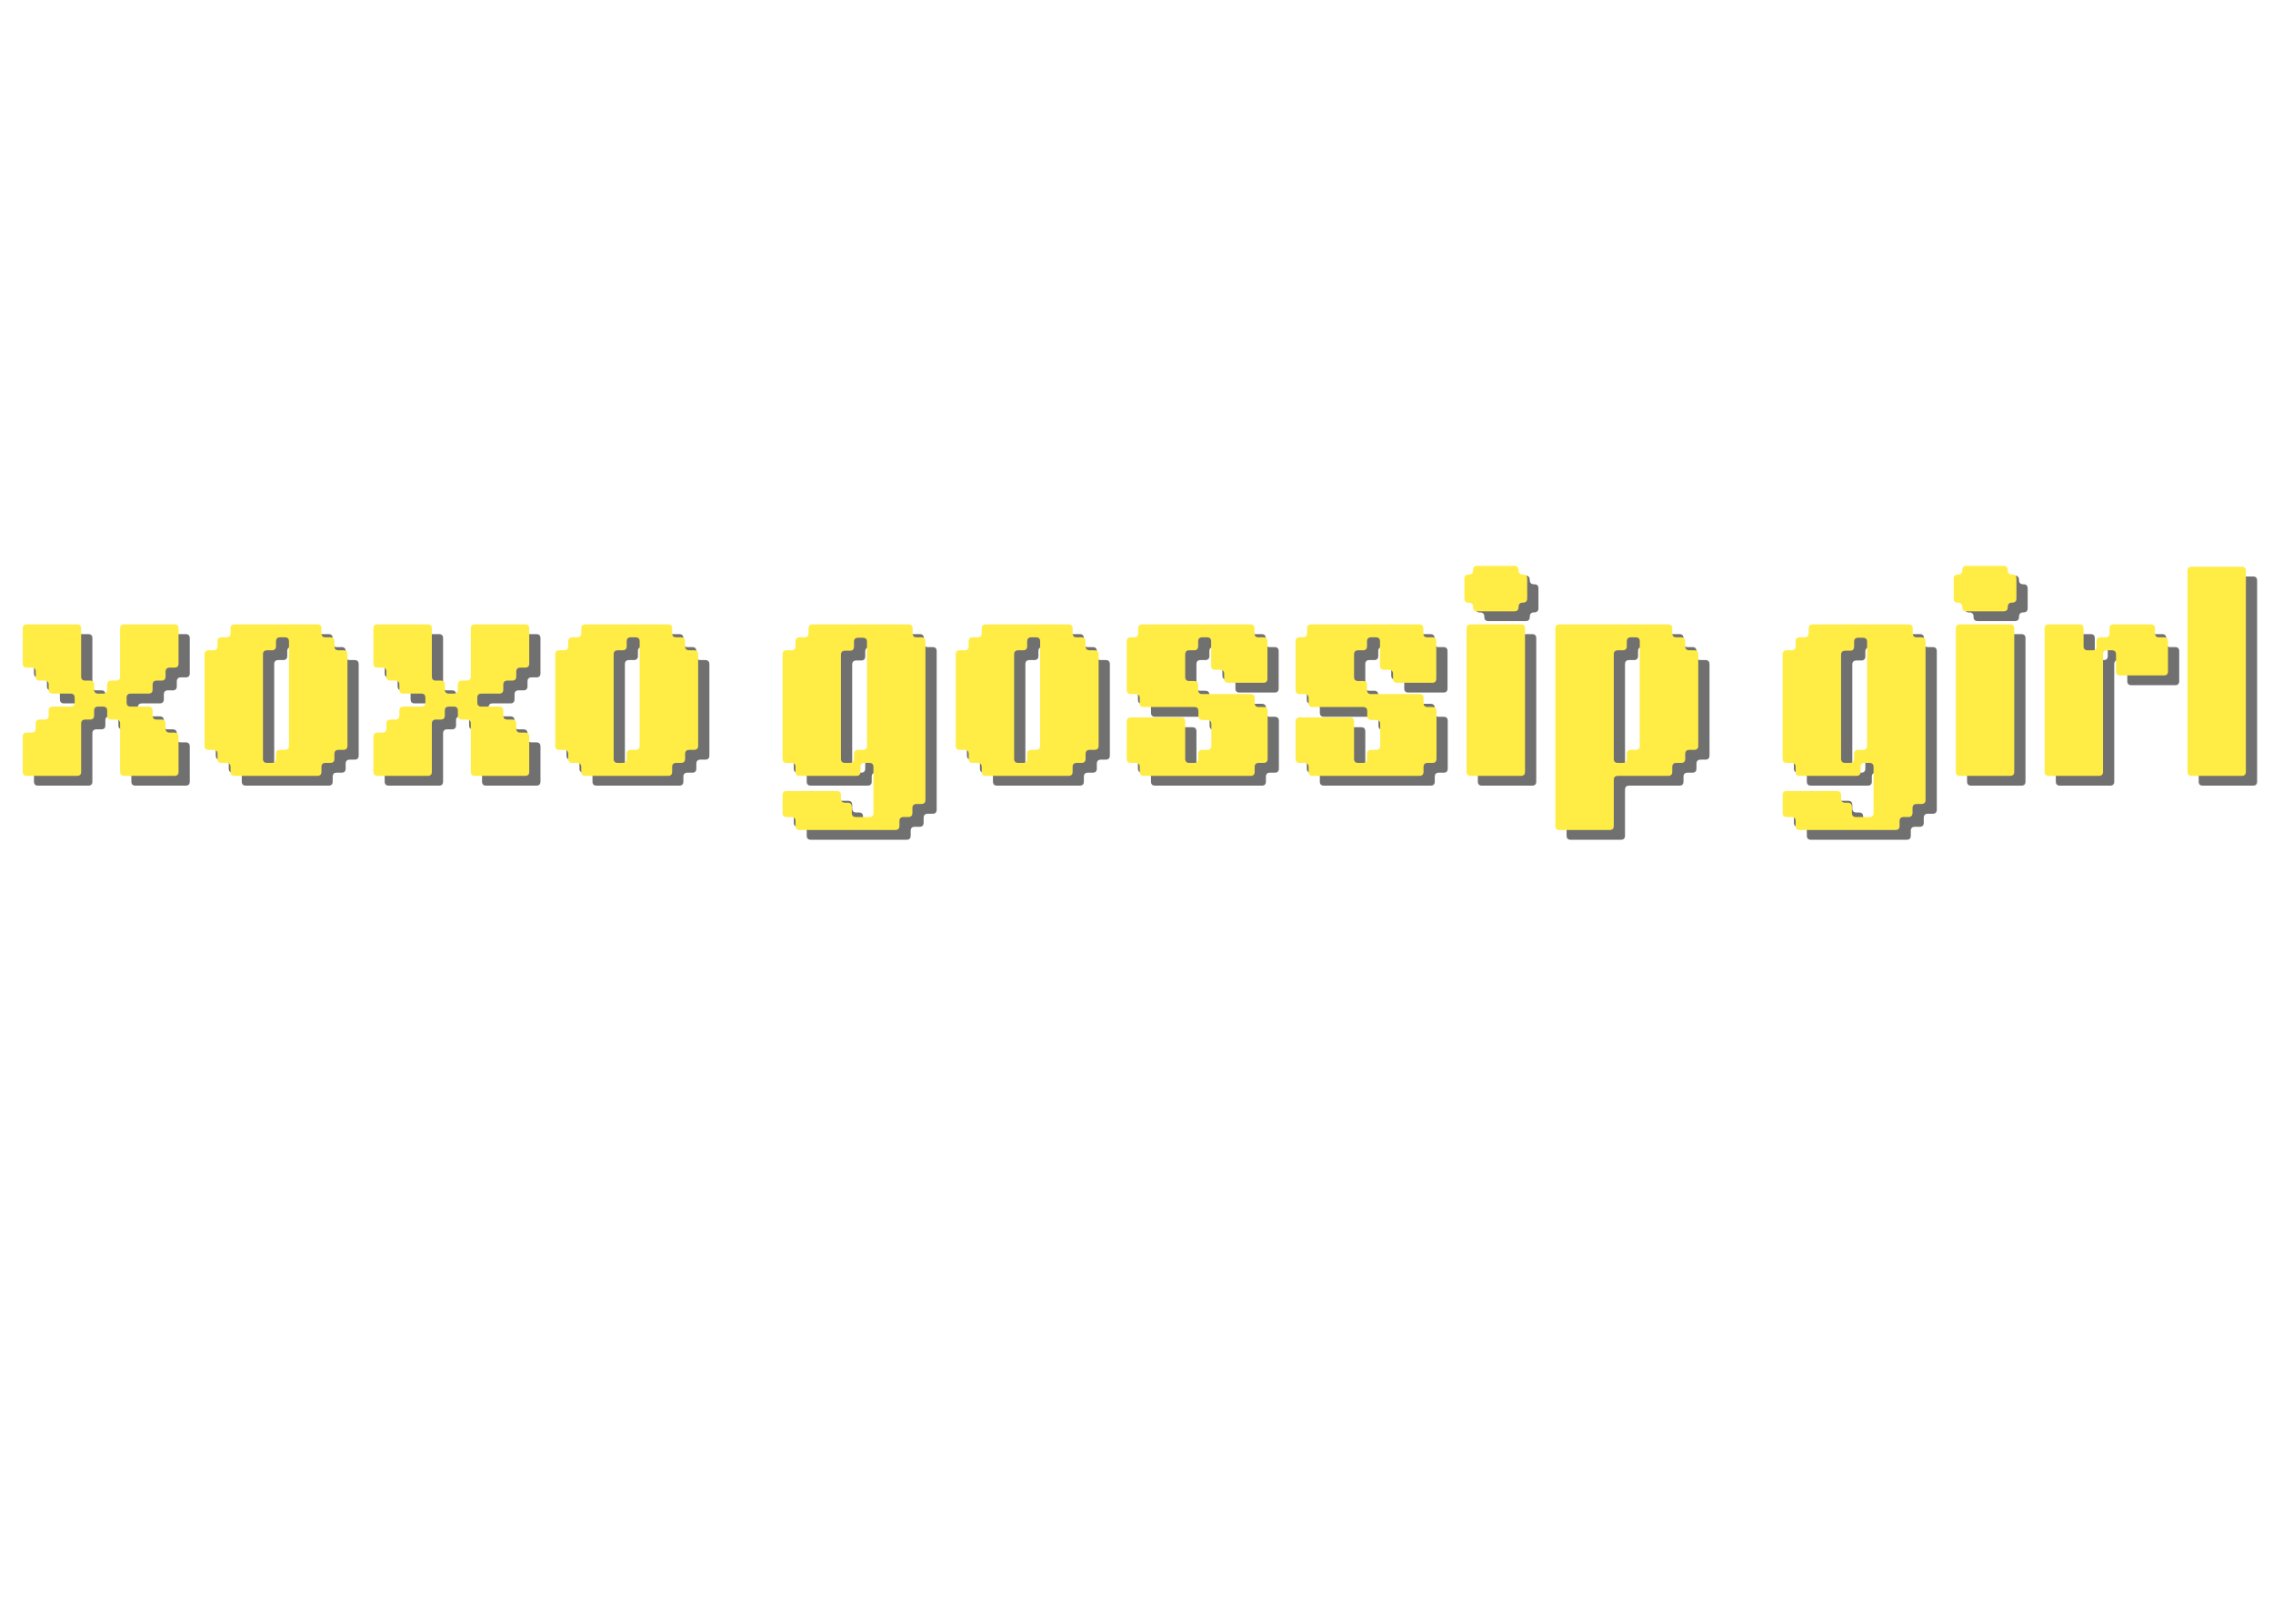 <svg xmlns="http://www.w3.org/2000/svg" xmlns:xlink="http://www.w3.org/1999/xlink" width="672" zoomAndPan="magnify" viewBox="0 0 504 360" height="480" preserveAspectRatio="xMidYMid meet" version="1.0"><defs><g/></defs><g fill="#000000" fill-opacity="0.561"><g transform="translate(5.127, 174.185)"><g><path d="M 2.406 -0.906 L 2.406 -8.688 C 2.406 -9.289 2.707 -9.594 3.312 -9.594 L 4.375 -9.594 C 4.977 -9.594 5.281 -9.898 5.281 -10.516 L 5.281 -11.562 C 5.281 -12.176 5.582 -12.484 6.188 -12.484 L 7.25 -12.484 C 7.852 -12.484 8.156 -12.785 8.156 -13.391 L 8.156 -14.453 C 8.156 -15.055 8.461 -15.359 9.078 -15.359 L 13.016 -15.359 C 13.617 -15.359 13.922 -15.66 13.922 -16.266 L 13.922 -17.328 C 13.922 -17.93 13.617 -18.234 13.016 -18.234 L 9.078 -18.234 C 8.461 -18.234 8.156 -18.539 8.156 -19.156 L 8.156 -20.203 C 8.156 -20.816 7.852 -21.125 7.25 -21.125 L 6.188 -21.125 C 5.582 -21.125 5.281 -21.426 5.281 -22.031 L 5.281 -23.094 C 5.281 -23.695 4.977 -24 4.375 -24 L 3.312 -24 C 2.707 -24 2.406 -24.301 2.406 -24.906 L 2.406 -32.688 C 2.406 -33.289 2.707 -33.594 3.312 -33.594 L 14.453 -33.594 C 15.055 -33.594 15.359 -33.289 15.359 -32.688 L 15.359 -22.031 C 15.359 -21.426 15.66 -21.125 16.266 -21.125 L 17.328 -21.125 C 17.93 -21.125 18.234 -20.816 18.234 -20.203 L 18.234 -19.156 C 18.234 -18.539 18.539 -18.234 19.156 -18.234 L 20.203 -18.234 C 20.816 -18.234 21.125 -18.539 21.125 -19.156 L 21.125 -20.203 C 21.125 -20.816 21.426 -21.125 22.031 -21.125 L 23.094 -21.125 C 23.695 -21.125 24 -21.426 24 -22.031 L 24 -32.688 C 24 -33.289 24.301 -33.594 24.906 -33.594 L 36.047 -33.594 C 36.648 -33.594 36.953 -33.289 36.953 -32.688 L 36.953 -24.906 C 36.953 -24.301 36.648 -24 36.047 -24 L 34.984 -24 C 34.379 -24 34.078 -23.695 34.078 -23.094 L 34.078 -22.031 C 34.078 -21.426 33.773 -21.125 33.172 -21.125 L 32.109 -21.125 C 31.504 -21.125 31.203 -20.816 31.203 -20.203 L 31.203 -19.156 C 31.203 -18.539 30.895 -18.234 30.281 -18.234 L 26.359 -18.234 C 25.742 -18.234 25.438 -17.93 25.438 -17.328 L 25.438 -16.266 C 25.438 -15.66 25.742 -15.359 26.359 -15.359 L 30.281 -15.359 C 30.895 -15.359 31.203 -15.055 31.203 -14.453 L 31.203 -13.391 C 31.203 -12.785 31.504 -12.484 32.109 -12.484 L 33.172 -12.484 C 33.773 -12.484 34.078 -12.176 34.078 -11.562 L 34.078 -10.516 C 34.078 -9.898 34.379 -9.594 34.984 -9.594 L 36.047 -9.594 C 36.648 -9.594 36.953 -9.289 36.953 -8.688 L 36.953 -0.906 C 36.953 -0.301 36.648 0 36.047 0 L 24.906 0 C 24.301 0 24 -0.301 24 -0.906 L 24 -11.562 C 24 -12.176 23.695 -12.484 23.094 -12.484 L 22.031 -12.484 C 21.426 -12.484 21.125 -12.785 21.125 -13.391 L 21.125 -14.453 C 21.125 -15.055 20.816 -15.359 20.203 -15.359 L 19.156 -15.359 C 18.539 -15.359 18.234 -15.055 18.234 -14.453 L 18.234 -13.391 C 18.234 -12.785 17.93 -12.484 17.328 -12.484 L 16.266 -12.484 C 15.66 -12.484 15.359 -12.176 15.359 -11.562 L 15.359 -0.906 C 15.359 -0.301 15.055 0 14.453 0 L 3.312 0 C 2.707 0 2.406 -0.301 2.406 -0.906 Z M 2.406 -0.906 "/></g></g></g><g fill="#000000" fill-opacity="0.561"><g transform="translate(44.487, 174.185)"><g><path d="M 9.125 -0.906 L 9.125 -1.969 C 9.125 -2.57 8.816 -2.875 8.203 -2.875 L 7.156 -2.875 C 6.539 -2.875 6.234 -3.18 6.234 -3.797 L 6.234 -4.844 C 6.234 -5.457 5.93 -5.766 5.328 -5.766 L 4.266 -5.766 C 3.66 -5.766 3.359 -6.066 3.359 -6.672 L 3.359 -26.922 C 3.359 -27.535 3.66 -27.844 4.266 -27.844 L 5.328 -27.844 C 5.93 -27.844 6.234 -28.145 6.234 -28.75 L 6.234 -29.812 C 6.234 -30.414 6.539 -30.719 7.156 -30.719 L 8.203 -30.719 C 8.816 -30.719 9.125 -31.02 9.125 -31.625 L 9.125 -32.688 C 9.125 -33.289 9.426 -33.594 10.031 -33.594 L 28.375 -33.594 C 28.977 -33.594 29.281 -33.289 29.281 -32.688 L 29.281 -31.625 C 29.281 -31.02 29.582 -30.719 30.188 -30.719 L 31.25 -30.719 C 31.852 -30.719 32.156 -30.414 32.156 -29.812 L 32.156 -28.75 C 32.156 -28.145 32.461 -27.844 33.078 -27.844 L 34.125 -27.844 C 34.738 -27.844 35.047 -27.535 35.047 -26.922 L 35.047 -6.672 C 35.047 -6.066 34.738 -5.766 34.125 -5.766 L 33.078 -5.766 C 32.461 -5.766 32.156 -5.457 32.156 -4.844 L 32.156 -3.797 C 32.156 -3.18 31.852 -2.875 31.25 -2.875 L 30.188 -2.875 C 29.582 -2.875 29.281 -2.57 29.281 -1.969 L 29.281 -0.906 C 29.281 -0.301 28.977 0 28.375 0 L 10.031 0 C 9.426 0 9.125 -0.301 9.125 -0.906 Z M 20.109 -5.766 L 21.172 -5.766 C 21.773 -5.766 22.078 -6.066 22.078 -6.672 L 22.078 -29.812 C 22.078 -30.414 21.773 -30.719 21.172 -30.719 L 20.109 -30.719 C 19.504 -30.719 19.203 -30.414 19.203 -29.812 L 19.203 -28.75 C 19.203 -28.145 18.895 -27.844 18.281 -27.844 L 17.234 -27.844 C 16.617 -27.844 16.312 -27.535 16.312 -26.922 L 16.312 -3.797 C 16.312 -3.18 16.617 -2.875 17.234 -2.875 L 18.281 -2.875 C 18.895 -2.875 19.203 -3.18 19.203 -3.797 L 19.203 -4.844 C 19.203 -5.457 19.504 -5.766 20.109 -5.766 Z M 20.109 -5.766 "/></g></g></g><g fill="#000000" fill-opacity="0.561"><g transform="translate(82.887, 174.185)"><g><path d="M 2.406 -0.906 L 2.406 -8.688 C 2.406 -9.289 2.707 -9.594 3.312 -9.594 L 4.375 -9.594 C 4.977 -9.594 5.281 -9.898 5.281 -10.516 L 5.281 -11.562 C 5.281 -12.176 5.582 -12.484 6.188 -12.484 L 7.25 -12.484 C 7.852 -12.484 8.156 -12.785 8.156 -13.391 L 8.156 -14.453 C 8.156 -15.055 8.461 -15.359 9.078 -15.359 L 13.016 -15.359 C 13.617 -15.359 13.922 -15.66 13.922 -16.266 L 13.922 -17.328 C 13.922 -17.93 13.617 -18.234 13.016 -18.234 L 9.078 -18.234 C 8.461 -18.234 8.156 -18.539 8.156 -19.156 L 8.156 -20.203 C 8.156 -20.816 7.852 -21.125 7.25 -21.125 L 6.188 -21.125 C 5.582 -21.125 5.281 -21.426 5.281 -22.031 L 5.281 -23.094 C 5.281 -23.695 4.977 -24 4.375 -24 L 3.312 -24 C 2.707 -24 2.406 -24.301 2.406 -24.906 L 2.406 -32.688 C 2.406 -33.289 2.707 -33.594 3.312 -33.594 L 14.453 -33.594 C 15.055 -33.594 15.359 -33.289 15.359 -32.688 L 15.359 -22.031 C 15.359 -21.426 15.66 -21.125 16.266 -21.125 L 17.328 -21.125 C 17.93 -21.125 18.234 -20.816 18.234 -20.203 L 18.234 -19.156 C 18.234 -18.539 18.539 -18.234 19.156 -18.234 L 20.203 -18.234 C 20.816 -18.234 21.125 -18.539 21.125 -19.156 L 21.125 -20.203 C 21.125 -20.816 21.426 -21.125 22.031 -21.125 L 23.094 -21.125 C 23.695 -21.125 24 -21.426 24 -22.031 L 24 -32.688 C 24 -33.289 24.301 -33.594 24.906 -33.594 L 36.047 -33.594 C 36.648 -33.594 36.953 -33.289 36.953 -32.688 L 36.953 -24.906 C 36.953 -24.301 36.648 -24 36.047 -24 L 34.984 -24 C 34.379 -24 34.078 -23.695 34.078 -23.094 L 34.078 -22.031 C 34.078 -21.426 33.773 -21.125 33.172 -21.125 L 32.109 -21.125 C 31.504 -21.125 31.203 -20.816 31.203 -20.203 L 31.203 -19.156 C 31.203 -18.539 30.895 -18.234 30.281 -18.234 L 26.359 -18.234 C 25.742 -18.234 25.438 -17.93 25.438 -17.328 L 25.438 -16.266 C 25.438 -15.66 25.742 -15.359 26.359 -15.359 L 30.281 -15.359 C 30.895 -15.359 31.203 -15.055 31.203 -14.453 L 31.203 -13.391 C 31.203 -12.785 31.504 -12.484 32.109 -12.484 L 33.172 -12.484 C 33.773 -12.484 34.078 -12.176 34.078 -11.562 L 34.078 -10.516 C 34.078 -9.898 34.379 -9.594 34.984 -9.594 L 36.047 -9.594 C 36.648 -9.594 36.953 -9.289 36.953 -8.688 L 36.953 -0.906 C 36.953 -0.301 36.648 0 36.047 0 L 24.906 0 C 24.301 0 24 -0.301 24 -0.906 L 24 -11.562 C 24 -12.176 23.695 -12.484 23.094 -12.484 L 22.031 -12.484 C 21.426 -12.484 21.125 -12.785 21.125 -13.391 L 21.125 -14.453 C 21.125 -15.055 20.816 -15.359 20.203 -15.359 L 19.156 -15.359 C 18.539 -15.359 18.234 -15.055 18.234 -14.453 L 18.234 -13.391 C 18.234 -12.785 17.93 -12.484 17.328 -12.484 L 16.266 -12.484 C 15.66 -12.484 15.359 -12.176 15.359 -11.562 L 15.359 -0.906 C 15.359 -0.301 15.055 0 14.453 0 L 3.312 0 C 2.707 0 2.406 -0.301 2.406 -0.906 Z M 2.406 -0.906 "/></g></g></g><g fill="#000000" fill-opacity="0.561"><g transform="translate(122.247, 174.185)"><g><path d="M 9.125 -0.906 L 9.125 -1.969 C 9.125 -2.57 8.816 -2.875 8.203 -2.875 L 7.156 -2.875 C 6.539 -2.875 6.234 -3.18 6.234 -3.797 L 6.234 -4.844 C 6.234 -5.457 5.93 -5.766 5.328 -5.766 L 4.266 -5.766 C 3.66 -5.766 3.359 -6.066 3.359 -6.672 L 3.359 -26.922 C 3.359 -27.535 3.66 -27.844 4.266 -27.844 L 5.328 -27.844 C 5.93 -27.844 6.234 -28.145 6.234 -28.75 L 6.234 -29.812 C 6.234 -30.414 6.539 -30.719 7.156 -30.719 L 8.203 -30.719 C 8.816 -30.719 9.125 -31.02 9.125 -31.625 L 9.125 -32.688 C 9.125 -33.289 9.426 -33.594 10.031 -33.594 L 28.375 -33.594 C 28.977 -33.594 29.281 -33.289 29.281 -32.688 L 29.281 -31.625 C 29.281 -31.02 29.582 -30.719 30.188 -30.719 L 31.25 -30.719 C 31.852 -30.719 32.156 -30.414 32.156 -29.812 L 32.156 -28.75 C 32.156 -28.145 32.461 -27.844 33.078 -27.844 L 34.125 -27.844 C 34.738 -27.844 35.047 -27.535 35.047 -26.922 L 35.047 -6.672 C 35.047 -6.066 34.738 -5.766 34.125 -5.766 L 33.078 -5.766 C 32.461 -5.766 32.156 -5.457 32.156 -4.844 L 32.156 -3.797 C 32.156 -3.18 31.852 -2.875 31.25 -2.875 L 30.188 -2.875 C 29.582 -2.875 29.281 -2.57 29.281 -1.969 L 29.281 -0.906 C 29.281 -0.301 28.977 0 28.375 0 L 10.031 0 C 9.426 0 9.125 -0.301 9.125 -0.906 Z M 20.109 -5.766 L 21.172 -5.766 C 21.773 -5.766 22.078 -6.066 22.078 -6.672 L 22.078 -29.812 C 22.078 -30.414 21.773 -30.719 21.172 -30.719 L 20.109 -30.719 C 19.504 -30.719 19.203 -30.414 19.203 -29.812 L 19.203 -28.75 C 19.203 -28.145 18.895 -27.844 18.281 -27.844 L 17.234 -27.844 C 16.617 -27.844 16.312 -27.535 16.312 -26.922 L 16.312 -3.797 C 16.312 -3.18 16.617 -2.875 17.234 -2.875 L 18.281 -2.875 C 18.895 -2.875 19.203 -3.18 19.203 -3.797 L 19.203 -4.844 C 19.203 -5.457 19.504 -5.766 20.109 -5.766 Z M 20.109 -5.766 "/></g></g></g><g fill="#000000" fill-opacity="0.561"><g transform="translate(160.647, 174.185)"><g/></g></g><g fill="#000000" fill-opacity="0.561"><g transform="translate(172.647, 174.185)"><g><path d="M 17.234 -2.875 L 18.281 -2.875 C 18.895 -2.875 19.203 -3.18 19.203 -3.797 L 19.203 -4.844 C 19.203 -5.457 19.504 -5.766 20.109 -5.766 L 21.172 -5.766 C 21.773 -5.766 22.078 -6.066 22.078 -6.672 L 22.078 -29.719 C 22.078 -30.32 21.773 -30.625 21.172 -30.625 L 20.109 -30.625 C 19.504 -30.625 19.203 -30.32 19.203 -29.719 L 19.203 -28.656 C 19.203 -28.051 18.895 -27.75 18.281 -27.75 L 17.234 -27.75 C 16.617 -27.75 16.312 -27.441 16.312 -26.828 L 16.312 -3.797 C 16.312 -3.18 16.617 -2.875 17.234 -2.875 Z M 6.234 -0.906 L 6.234 -1.969 C 6.234 -2.57 5.93 -2.875 5.328 -2.875 L 4.266 -2.875 C 4.016 -2.875 3.891 -2.875 3.891 -2.875 C 3.891 -2.875 4.016 -2.875 4.266 -2.875 L 5.328 -2.875 C 5.586 -2.875 5.719 -2.875 5.719 -2.875 C 5.719 -2.875 5.586 -2.875 5.328 -2.875 L 4.266 -2.875 C 3.66 -2.875 3.359 -3.18 3.359 -3.797 L 3.359 -26.922 C 3.359 -27.535 3.66 -27.844 4.266 -27.844 L 5.328 -27.844 C 5.93 -27.844 6.234 -28.145 6.234 -28.75 L 6.234 -29.812 C 6.234 -30.414 6.539 -30.719 7.156 -30.719 L 8.203 -30.719 C 8.816 -30.719 9.125 -31.02 9.125 -31.625 L 9.125 -32.688 C 9.125 -33.289 9.426 -33.594 10.031 -33.594 L 31.297 -33.594 C 31.898 -33.594 32.203 -33.289 32.203 -32.688 L 32.203 -31.625 C 32.203 -31.02 32.508 -30.719 33.125 -30.719 L 34.125 -30.719 C 34.738 -30.719 35.047 -30.414 35.047 -29.812 L 35.047 5.328 C 35.047 5.93 34.738 6.234 34.125 6.234 L 33.078 6.234 C 32.461 6.234 32.156 6.539 32.156 7.156 L 32.156 8.203 C 32.156 8.816 31.852 9.125 31.25 9.125 L 30.188 9.125 C 29.582 9.125 29.281 9.426 29.281 10.031 L 29.281 11.094 C 29.281 11.695 28.977 12 28.375 12 L 7.156 12 C 6.539 12 6.234 11.695 6.234 11.094 L 6.234 10.031 C 6.234 9.426 5.93 9.125 5.328 9.125 L 4.266 9.125 C 4.016 9.125 3.891 9.125 3.891 9.125 C 3.891 9.125 4.016 9.125 4.266 9.125 L 5.328 9.125 C 5.586 9.125 5.719 9.125 5.719 9.125 C 5.719 9.125 5.586 9.125 5.328 9.125 L 4.266 9.125 C 3.66 9.125 3.359 8.816 3.359 8.203 L 3.359 4.266 C 3.359 3.66 3.66 3.359 4.266 3.359 L 15.406 3.359 C 16.008 3.359 16.312 3.66 16.312 4.266 L 16.312 5.047 C 16.312 5.648 16.617 5.953 17.234 5.953 L 17.812 5.953 C 18.414 5.953 18.719 6.254 18.719 6.859 L 18.719 8.203 C 18.719 8.816 19.02 9.125 19.625 9.125 L 22.609 9.125 C 23.211 9.125 23.516 8.816 23.516 8.203 L 23.516 -1.969 C 23.516 -2.57 23.211 -2.875 22.609 -2.875 L 21.547 -2.875 C 20.941 -2.875 20.641 -2.57 20.641 -1.969 L 20.641 -0.906 C 20.641 -0.301 20.336 0 19.734 0 L 7.156 0 C 6.539 0 6.234 -0.301 6.234 -0.906 Z M 6.234 -0.906 "/></g></g></g><g fill="#000000" fill-opacity="0.561"><g transform="translate(211.047, 174.185)"><g><path d="M 9.125 -0.906 L 9.125 -1.969 C 9.125 -2.57 8.816 -2.875 8.203 -2.875 L 7.156 -2.875 C 6.539 -2.875 6.234 -3.18 6.234 -3.797 L 6.234 -4.844 C 6.234 -5.457 5.93 -5.766 5.328 -5.766 L 4.266 -5.766 C 3.66 -5.766 3.359 -6.066 3.359 -6.672 L 3.359 -26.922 C 3.359 -27.535 3.66 -27.844 4.266 -27.844 L 5.328 -27.844 C 5.93 -27.844 6.234 -28.145 6.234 -28.75 L 6.234 -29.812 C 6.234 -30.414 6.539 -30.719 7.156 -30.719 L 8.203 -30.719 C 8.816 -30.719 9.125 -31.02 9.125 -31.625 L 9.125 -32.688 C 9.125 -33.289 9.426 -33.594 10.031 -33.594 L 28.375 -33.594 C 28.977 -33.594 29.281 -33.289 29.281 -32.688 L 29.281 -31.625 C 29.281 -31.02 29.582 -30.719 30.188 -30.719 L 31.25 -30.719 C 31.852 -30.719 32.156 -30.414 32.156 -29.812 L 32.156 -28.75 C 32.156 -28.145 32.461 -27.844 33.078 -27.844 L 34.125 -27.844 C 34.738 -27.844 35.047 -27.535 35.047 -26.922 L 35.047 -6.672 C 35.047 -6.066 34.738 -5.766 34.125 -5.766 L 33.078 -5.766 C 32.461 -5.766 32.156 -5.457 32.156 -4.844 L 32.156 -3.797 C 32.156 -3.18 31.852 -2.875 31.25 -2.875 L 30.188 -2.875 C 29.582 -2.875 29.281 -2.57 29.281 -1.969 L 29.281 -0.906 C 29.281 -0.301 28.977 0 28.375 0 L 10.031 0 C 9.426 0 9.125 -0.301 9.125 -0.906 Z M 20.109 -5.766 L 21.172 -5.766 C 21.773 -5.766 22.078 -6.066 22.078 -6.672 L 22.078 -29.812 C 22.078 -30.414 21.773 -30.719 21.172 -30.719 L 20.109 -30.719 C 19.504 -30.719 19.203 -30.414 19.203 -29.812 L 19.203 -28.75 C 19.203 -28.145 18.895 -27.844 18.281 -27.844 L 17.234 -27.844 C 16.617 -27.844 16.312 -27.535 16.312 -26.922 L 16.312 -3.797 C 16.312 -3.18 16.617 -2.875 17.234 -2.875 L 18.281 -2.875 C 18.895 -2.875 19.203 -3.18 19.203 -3.797 L 19.203 -4.844 C 19.203 -5.457 19.504 -5.766 20.109 -5.766 Z M 20.109 -5.766 "/></g></g></g><g fill="#000000" fill-opacity="0.561"><g transform="translate(249.447, 174.185)"><g><path d="M 5.766 -0.906 L 5.766 -1.969 C 5.766 -2.57 5.457 -2.875 4.844 -2.875 L 3.797 -2.875 C 3.18 -2.875 2.875 -3.18 2.875 -3.797 L 2.875 -12.047 C 2.875 -12.648 3.18 -12.953 3.797 -12.953 L 14.922 -12.953 C 15.535 -12.953 15.844 -12.648 15.844 -12.047 L 15.844 -3.797 C 15.844 -3.18 16.145 -2.875 16.75 -2.875 L 17.812 -2.875 C 18.414 -2.875 18.719 -3.18 18.719 -3.797 L 18.719 -4.844 C 18.719 -5.457 19.02 -5.766 19.625 -5.766 L 20.734 -5.766 C 21.336 -5.766 21.641 -6.066 21.641 -6.672 L 21.641 -11.469 C 21.641 -12.082 21.336 -12.391 20.734 -12.391 L 19.688 -12.391 C 19.07 -12.391 18.766 -12.691 18.766 -13.297 L 18.766 -14.359 C 18.766 -14.961 18.461 -15.266 17.859 -15.266 L 6.672 -15.266 C 6.066 -15.266 5.766 -15.566 5.766 -16.172 L 5.766 -17.234 C 5.766 -17.836 5.457 -18.141 4.844 -18.141 L 3.797 -18.141 C 3.18 -18.141 2.875 -18.445 2.875 -19.062 L 2.875 -29.812 C 2.875 -30.414 3.18 -30.719 3.797 -30.719 L 4.516 -30.719 C 5.117 -30.719 5.422 -31.02 5.422 -31.625 L 5.422 -32.688 C 5.422 -33.289 5.727 -33.594 6.344 -33.594 L 30.281 -33.594 C 30.895 -33.594 31.203 -33.289 31.203 -32.688 L 31.203 -31.625 C 31.203 -31.02 31.504 -30.719 32.109 -30.719 L 33.172 -30.719 C 33.773 -30.719 34.078 -30.414 34.078 -29.812 L 34.078 -21.547 C 34.078 -20.941 33.773 -20.641 33.172 -20.641 L 25.391 -20.641 C 24.785 -20.641 24.484 -20.941 24.484 -21.547 L 24.484 -22.609 C 24.484 -23.211 24.176 -23.516 23.562 -23.516 L 22.516 -23.516 C 21.898 -23.516 21.594 -23.82 21.594 -24.438 L 21.594 -29.812 C 21.594 -30.414 21.289 -30.719 20.688 -30.719 L 19.625 -30.719 C 19.02 -30.719 18.719 -30.414 18.719 -29.812 L 18.719 -28.75 C 18.719 -28.145 18.414 -27.844 17.812 -27.844 L 16.75 -27.844 C 16.145 -27.844 15.844 -27.535 15.844 -26.922 L 15.844 -21.938 C 15.844 -21.332 16.145 -21.031 16.75 -21.031 L 17.812 -21.031 C 18.414 -21.031 18.719 -20.723 18.719 -20.109 L 18.719 -19.062 C 18.719 -18.445 19.02 -18.141 19.625 -18.141 L 30.344 -18.141 C 30.945 -18.141 31.25 -17.836 31.25 -17.234 L 31.25 -16.172 C 31.25 -15.566 31.551 -15.266 32.156 -15.266 L 33.219 -15.266 C 33.82 -15.266 34.125 -14.961 34.125 -14.359 L 34.125 -3.797 C 34.125 -3.18 33.82 -2.875 33.219 -2.875 L 32.156 -2.875 C 31.551 -2.875 31.25 -2.57 31.25 -1.969 L 31.25 -0.906 C 31.25 -0.301 30.945 0 30.344 0 L 6.672 0 C 6.066 0 5.766 -0.301 5.766 -0.906 Z M 5.766 -0.906 "/></g></g></g><g fill="#000000" fill-opacity="0.561"><g transform="translate(286.887, 174.185)"><g><path d="M 5.766 -0.906 L 5.766 -1.969 C 5.766 -2.57 5.457 -2.875 4.844 -2.875 L 3.797 -2.875 C 3.18 -2.875 2.875 -3.18 2.875 -3.797 L 2.875 -12.047 C 2.875 -12.648 3.18 -12.953 3.797 -12.953 L 14.922 -12.953 C 15.535 -12.953 15.844 -12.648 15.844 -12.047 L 15.844 -3.797 C 15.844 -3.18 16.145 -2.875 16.75 -2.875 L 17.812 -2.875 C 18.414 -2.875 18.719 -3.18 18.719 -3.797 L 18.719 -4.844 C 18.719 -5.457 19.02 -5.766 19.625 -5.766 L 20.734 -5.766 C 21.336 -5.766 21.641 -6.066 21.641 -6.672 L 21.641 -11.469 C 21.641 -12.082 21.336 -12.391 20.734 -12.391 L 19.688 -12.391 C 19.07 -12.391 18.766 -12.691 18.766 -13.297 L 18.766 -14.359 C 18.766 -14.961 18.461 -15.266 17.859 -15.266 L 6.672 -15.266 C 6.066 -15.266 5.766 -15.566 5.766 -16.172 L 5.766 -17.234 C 5.766 -17.836 5.457 -18.141 4.844 -18.141 L 3.797 -18.141 C 3.18 -18.141 2.875 -18.445 2.875 -19.062 L 2.875 -29.812 C 2.875 -30.414 3.18 -30.719 3.797 -30.719 L 4.516 -30.719 C 5.117 -30.719 5.422 -31.02 5.422 -31.625 L 5.422 -32.688 C 5.422 -33.289 5.727 -33.594 6.344 -33.594 L 30.281 -33.594 C 30.895 -33.594 31.203 -33.289 31.203 -32.688 L 31.203 -31.625 C 31.203 -31.02 31.504 -30.719 32.109 -30.719 L 33.172 -30.719 C 33.773 -30.719 34.078 -30.414 34.078 -29.812 L 34.078 -21.547 C 34.078 -20.941 33.773 -20.641 33.172 -20.641 L 25.391 -20.641 C 24.785 -20.641 24.484 -20.941 24.484 -21.547 L 24.484 -22.609 C 24.484 -23.211 24.176 -23.516 23.562 -23.516 L 22.516 -23.516 C 21.898 -23.516 21.594 -23.82 21.594 -24.438 L 21.594 -29.812 C 21.594 -30.414 21.289 -30.719 20.688 -30.719 L 19.625 -30.719 C 19.02 -30.719 18.719 -30.414 18.719 -29.812 L 18.719 -28.75 C 18.719 -28.145 18.414 -27.844 17.812 -27.844 L 16.75 -27.844 C 16.145 -27.844 15.844 -27.535 15.844 -26.922 L 15.844 -21.938 C 15.844 -21.332 16.145 -21.031 16.75 -21.031 L 17.812 -21.031 C 18.414 -21.031 18.719 -20.723 18.719 -20.109 L 18.719 -19.062 C 18.719 -18.445 19.02 -18.141 19.625 -18.141 L 30.344 -18.141 C 30.945 -18.141 31.25 -17.836 31.25 -17.234 L 31.25 -16.172 C 31.25 -15.566 31.551 -15.266 32.156 -15.266 L 33.219 -15.266 C 33.82 -15.266 34.125 -14.961 34.125 -14.359 L 34.125 -3.797 C 34.125 -3.18 33.82 -2.875 33.219 -2.875 L 32.156 -2.875 C 31.551 -2.875 31.25 -2.57 31.25 -1.969 L 31.25 -0.906 C 31.25 -0.301 30.945 0 30.344 0 L 6.672 0 C 6.066 0 5.766 -0.301 5.766 -0.906 Z M 5.766 -0.906 "/></g></g></g><g fill="#000000" fill-opacity="0.561"><g transform="translate(324.327, 174.185)"><g><path d="M 3.359 -0.906 L 3.359 -32.688 C 3.359 -33.289 3.66 -33.594 4.266 -33.594 L 15.406 -33.594 C 16.008 -33.594 16.312 -33.289 16.312 -32.688 L 16.312 -0.906 C 16.312 -0.301 16.008 0 15.406 0 L 4.266 0 C 3.66 0 3.359 -0.301 3.359 -0.906 Z M 4.797 -37.391 L 4.797 -37.484 C 4.797 -38.098 4.461 -38.406 3.797 -38.406 C 3.18 -38.406 2.875 -38.707 2.875 -39.312 L 2.875 -43.734 C 2.875 -44.336 3.211 -44.641 3.891 -44.641 C 4.492 -44.641 4.797 -44.973 4.797 -45.641 C 4.797 -46.254 5.102 -46.562 5.719 -46.562 L 13.969 -46.562 C 14.57 -46.562 14.875 -46.223 14.875 -45.547 C 14.875 -44.941 15.211 -44.641 15.891 -44.641 C 16.492 -44.641 16.797 -44.336 16.797 -43.734 L 16.797 -39.312 C 16.797 -38.707 16.461 -38.406 15.797 -38.406 C 15.18 -38.406 14.875 -38.066 14.875 -37.391 C 14.875 -36.785 14.57 -36.484 13.969 -36.484 L 5.719 -36.484 C 5.102 -36.484 4.797 -36.785 4.797 -37.391 Z M 4.797 -37.391 "/></g></g></g><g fill="#000000" fill-opacity="0.561"><g transform="translate(344.007, 174.185)"><g><path d="M 20.109 -5.766 L 21.172 -5.766 C 21.773 -5.766 22.078 -6.066 22.078 -6.672 L 22.078 -29.812 C 22.078 -30.414 21.773 -30.719 21.172 -30.719 L 20.109 -30.719 C 19.504 -30.719 19.203 -30.414 19.203 -29.812 L 19.203 -28.75 C 19.203 -28.145 18.895 -27.844 18.281 -27.844 L 17.234 -27.844 C 16.617 -27.844 16.312 -27.535 16.312 -26.922 L 16.312 -3.797 C 16.312 -3.18 16.617 -2.875 17.234 -2.875 L 18.281 -2.875 C 18.895 -2.875 19.203 -3.18 19.203 -3.797 L 19.203 -4.844 C 19.203 -5.457 19.504 -5.766 20.109 -5.766 Z M 3.359 11.094 L 3.359 -32.688 C 3.359 -33.289 3.66 -33.594 4.266 -33.594 L 28.375 -33.594 C 28.977 -33.594 29.281 -33.289 29.281 -32.688 L 29.281 -31.625 C 29.281 -31.02 29.582 -30.719 30.188 -30.719 L 31.25 -30.719 C 31.852 -30.719 32.156 -30.414 32.156 -29.812 L 32.156 -28.75 C 32.156 -28.145 32.461 -27.844 33.078 -27.844 L 34.125 -27.844 C 34.738 -27.844 35.047 -27.535 35.047 -26.922 L 35.047 -6.672 C 35.047 -6.066 34.738 -5.766 34.125 -5.766 L 33.078 -5.766 C 32.461 -5.766 32.156 -5.457 32.156 -4.844 L 32.156 -3.797 C 32.156 -3.18 31.852 -2.875 31.25 -2.875 L 30.188 -2.875 C 29.582 -2.875 29.281 -2.57 29.281 -1.969 L 29.281 -0.906 C 29.281 -0.301 28.977 0 28.375 0 L 17.234 0 C 16.617 0 16.312 0.301 16.312 0.906 L 16.312 11.094 C 16.312 11.695 16.008 12 15.406 12 L 4.266 12 C 3.66 12 3.359 11.695 3.359 11.094 Z M 3.359 11.094 "/></g></g></g><g fill="#000000" fill-opacity="0.561"><g transform="translate(382.407, 174.185)"><g/></g><g transform="translate(394.407, 174.185)"><g><path d="M 17.234 -2.875 L 18.281 -2.875 C 18.895 -2.875 19.203 -3.18 19.203 -3.797 L 19.203 -4.844 C 19.203 -5.457 19.504 -5.766 20.109 -5.766 L 21.172 -5.766 C 21.773 -5.766 22.078 -6.066 22.078 -6.672 L 22.078 -29.719 C 22.078 -30.32 21.773 -30.625 21.172 -30.625 L 20.109 -30.625 C 19.504 -30.625 19.203 -30.32 19.203 -29.719 L 19.203 -28.656 C 19.203 -28.051 18.895 -27.75 18.281 -27.75 L 17.234 -27.75 C 16.617 -27.75 16.312 -27.441 16.312 -26.828 L 16.312 -3.797 C 16.312 -3.18 16.617 -2.875 17.234 -2.875 Z M 6.234 -0.906 L 6.234 -1.969 C 6.234 -2.57 5.93 -2.875 5.328 -2.875 L 4.266 -2.875 C 4.016 -2.875 3.891 -2.875 3.891 -2.875 C 3.891 -2.875 4.016 -2.875 4.266 -2.875 L 5.328 -2.875 C 5.586 -2.875 5.719 -2.875 5.719 -2.875 C 5.719 -2.875 5.586 -2.875 5.328 -2.875 L 4.266 -2.875 C 3.66 -2.875 3.359 -3.18 3.359 -3.797 L 3.359 -26.922 C 3.359 -27.535 3.66 -27.844 4.266 -27.844 L 5.328 -27.844 C 5.93 -27.844 6.234 -28.145 6.234 -28.75 L 6.234 -29.812 C 6.234 -30.414 6.539 -30.719 7.156 -30.719 L 8.203 -30.719 C 8.816 -30.719 9.125 -31.02 9.125 -31.625 L 9.125 -32.688 C 9.125 -33.289 9.426 -33.594 10.031 -33.594 L 31.297 -33.594 C 31.898 -33.594 32.203 -33.289 32.203 -32.688 L 32.203 -31.625 C 32.203 -31.02 32.508 -30.719 33.125 -30.719 L 34.125 -30.719 C 34.738 -30.719 35.047 -30.414 35.047 -29.812 L 35.047 5.328 C 35.047 5.93 34.738 6.234 34.125 6.234 L 33.078 6.234 C 32.461 6.234 32.156 6.539 32.156 7.156 L 32.156 8.203 C 32.156 8.816 31.852 9.125 31.25 9.125 L 30.188 9.125 C 29.582 9.125 29.281 9.426 29.281 10.031 L 29.281 11.094 C 29.281 11.695 28.977 12 28.375 12 L 7.156 12 C 6.539 12 6.234 11.695 6.234 11.094 L 6.234 10.031 C 6.234 9.426 5.93 9.125 5.328 9.125 L 4.266 9.125 C 4.016 9.125 3.891 9.125 3.891 9.125 C 3.891 9.125 4.016 9.125 4.266 9.125 L 5.328 9.125 C 5.586 9.125 5.719 9.125 5.719 9.125 C 5.719 9.125 5.586 9.125 5.328 9.125 L 4.266 9.125 C 3.66 9.125 3.359 8.816 3.359 8.203 L 3.359 4.266 C 3.359 3.66 3.66 3.359 4.266 3.359 L 15.406 3.359 C 16.008 3.359 16.312 3.66 16.312 4.266 L 16.312 5.047 C 16.312 5.648 16.617 5.953 17.234 5.953 L 17.812 5.953 C 18.414 5.953 18.719 6.254 18.719 6.859 L 18.719 8.203 C 18.719 8.816 19.02 9.125 19.625 9.125 L 22.609 9.125 C 23.211 9.125 23.516 8.816 23.516 8.203 L 23.516 -1.969 C 23.516 -2.57 23.211 -2.875 22.609 -2.875 L 21.547 -2.875 C 20.941 -2.875 20.641 -2.57 20.641 -1.969 L 20.641 -0.906 C 20.641 -0.301 20.336 0 19.734 0 L 7.156 0 C 6.539 0 6.234 -0.301 6.234 -0.906 Z M 6.234 -0.906 "/></g></g></g><g fill="#000000" fill-opacity="0.561"><g transform="translate(432.807, 174.185)"><g><path d="M 3.359 -0.906 L 3.359 -32.688 C 3.359 -33.289 3.66 -33.594 4.266 -33.594 L 15.406 -33.594 C 16.008 -33.594 16.312 -33.289 16.312 -32.688 L 16.312 -0.906 C 16.312 -0.301 16.008 0 15.406 0 L 4.266 0 C 3.66 0 3.359 -0.301 3.359 -0.906 Z M 4.797 -37.391 L 4.797 -37.484 C 4.797 -38.098 4.461 -38.406 3.797 -38.406 C 3.18 -38.406 2.875 -38.707 2.875 -39.312 L 2.875 -43.734 C 2.875 -44.336 3.211 -44.641 3.891 -44.641 C 4.492 -44.641 4.797 -44.973 4.797 -45.641 C 4.797 -46.254 5.102 -46.562 5.719 -46.562 L 13.969 -46.562 C 14.57 -46.562 14.875 -46.223 14.875 -45.547 C 14.875 -44.941 15.211 -44.641 15.891 -44.641 C 16.492 -44.641 16.797 -44.336 16.797 -43.734 L 16.797 -39.312 C 16.797 -38.707 16.461 -38.406 15.797 -38.406 C 15.18 -38.406 14.875 -38.066 14.875 -37.391 C 14.875 -36.785 14.57 -36.484 13.969 -36.484 L 5.719 -36.484 C 5.102 -36.484 4.797 -36.785 4.797 -37.391 Z M 4.797 -37.391 "/></g></g></g><g fill="#000000" fill-opacity="0.561"><g transform="translate(452.487, 174.185)"><g><path d="M 3.359 -0.906 L 3.359 -32.688 C 3.359 -33.289 3.66 -33.594 4.266 -33.594 L 11.094 -33.594 C 11.695 -33.594 12 -33.289 12 -32.688 L 12 -28.75 C 12 -28.145 12.301 -27.844 12.906 -27.844 L 13.969 -27.844 C 14.57 -27.844 14.875 -28.145 14.875 -28.75 L 14.875 -29.812 C 14.875 -30.414 15.18 -30.719 15.797 -30.719 L 16.844 -30.719 C 17.457 -30.719 17.766 -31.02 17.766 -31.625 L 17.766 -32.688 C 17.766 -33.289 18.066 -33.594 18.672 -33.594 L 26.922 -33.594 C 27.535 -33.594 27.844 -33.289 27.844 -32.688 L 27.844 -31.625 C 27.844 -31.02 28.145 -30.719 28.75 -30.719 L 29.812 -30.719 C 30.062 -30.719 30.188 -30.719 30.188 -30.719 C 30.188 -30.719 30.062 -30.719 29.812 -30.719 L 28.75 -30.719 C 28.5 -30.719 28.375 -30.719 28.375 -30.719 C 28.375 -30.719 28.5 -30.719 28.75 -30.719 L 29.812 -30.719 C 30.414 -30.719 30.719 -30.414 30.719 -29.812 L 30.719 -23.188 C 30.719 -22.57 30.414 -22.266 29.812 -22.266 L 20.109 -22.266 C 19.504 -22.266 19.203 -22.57 19.203 -23.188 L 19.203 -26.922 C 19.203 -27.535 18.895 -27.844 18.281 -27.844 L 17.234 -27.844 C 16.617 -27.844 16.312 -27.535 16.312 -26.922 L 16.312 -0.906 C 16.312 -0.301 16.008 0 15.406 0 L 4.266 0 C 3.66 0 3.359 -0.301 3.359 -0.906 Z M 3.359 -0.906 "/></g></g></g><g fill="#000000" fill-opacity="0.561"><g transform="translate(484.167, 174.185)"><g><path d="M 3.359 -0.906 L 3.359 -45.453 C 3.359 -46.066 3.66 -46.375 4.266 -46.375 L 15.406 -46.375 C 16.008 -46.375 16.312 -46.066 16.312 -45.453 L 16.312 -0.906 C 16.312 -0.301 16.008 0 15.406 0 L 4.266 0 C 3.66 0 3.359 -0.301 3.359 -0.906 Z M 3.359 -0.906 "/></g></g></g><g fill="#ffec45" fill-opacity="1"><g transform="translate(2.637, 172.02)"><g><path d="M 2.406 -0.906 L 2.406 -8.688 C 2.406 -9.289 2.707 -9.594 3.312 -9.594 L 4.375 -9.594 C 4.977 -9.594 5.281 -9.898 5.281 -10.516 L 5.281 -11.562 C 5.281 -12.176 5.582 -12.484 6.188 -12.484 L 7.25 -12.484 C 7.852 -12.484 8.156 -12.785 8.156 -13.391 L 8.156 -14.453 C 8.156 -15.055 8.461 -15.359 9.078 -15.359 L 13.016 -15.359 C 13.617 -15.359 13.922 -15.66 13.922 -16.266 L 13.922 -17.328 C 13.922 -17.93 13.617 -18.234 13.016 -18.234 L 9.078 -18.234 C 8.461 -18.234 8.156 -18.539 8.156 -19.156 L 8.156 -20.203 C 8.156 -20.816 7.852 -21.125 7.25 -21.125 L 6.188 -21.125 C 5.582 -21.125 5.281 -21.426 5.281 -22.031 L 5.281 -23.094 C 5.281 -23.695 4.977 -24 4.375 -24 L 3.312 -24 C 2.707 -24 2.406 -24.301 2.406 -24.906 L 2.406 -32.688 C 2.406 -33.289 2.707 -33.594 3.312 -33.594 L 14.453 -33.594 C 15.055 -33.594 15.359 -33.289 15.359 -32.688 L 15.359 -22.031 C 15.359 -21.426 15.66 -21.125 16.266 -21.125 L 17.328 -21.125 C 17.93 -21.125 18.234 -20.816 18.234 -20.203 L 18.234 -19.156 C 18.234 -18.539 18.539 -18.234 19.156 -18.234 L 20.203 -18.234 C 20.816 -18.234 21.125 -18.539 21.125 -19.156 L 21.125 -20.203 C 21.125 -20.816 21.426 -21.125 22.031 -21.125 L 23.094 -21.125 C 23.695 -21.125 24 -21.426 24 -22.031 L 24 -32.688 C 24 -33.289 24.301 -33.594 24.906 -33.594 L 36.047 -33.594 C 36.648 -33.594 36.953 -33.289 36.953 -32.688 L 36.953 -24.906 C 36.953 -24.301 36.648 -24 36.047 -24 L 34.984 -24 C 34.379 -24 34.078 -23.695 34.078 -23.094 L 34.078 -22.031 C 34.078 -21.426 33.773 -21.125 33.172 -21.125 L 32.109 -21.125 C 31.504 -21.125 31.203 -20.816 31.203 -20.203 L 31.203 -19.156 C 31.203 -18.539 30.895 -18.234 30.281 -18.234 L 26.359 -18.234 C 25.742 -18.234 25.438 -17.93 25.438 -17.328 L 25.438 -16.266 C 25.438 -15.66 25.742 -15.359 26.359 -15.359 L 30.281 -15.359 C 30.895 -15.359 31.203 -15.055 31.203 -14.453 L 31.203 -13.391 C 31.203 -12.785 31.504 -12.484 32.109 -12.484 L 33.172 -12.484 C 33.773 -12.484 34.078 -12.176 34.078 -11.562 L 34.078 -10.516 C 34.078 -9.898 34.379 -9.594 34.984 -9.594 L 36.047 -9.594 C 36.648 -9.594 36.953 -9.289 36.953 -8.688 L 36.953 -0.906 C 36.953 -0.301 36.648 0 36.047 0 L 24.906 0 C 24.301 0 24 -0.301 24 -0.906 L 24 -11.562 C 24 -12.176 23.695 -12.484 23.094 -12.484 L 22.031 -12.484 C 21.426 -12.484 21.125 -12.785 21.125 -13.391 L 21.125 -14.453 C 21.125 -15.055 20.816 -15.359 20.203 -15.359 L 19.156 -15.359 C 18.539 -15.359 18.234 -15.055 18.234 -14.453 L 18.234 -13.391 C 18.234 -12.785 17.93 -12.484 17.328 -12.484 L 16.266 -12.484 C 15.66 -12.484 15.359 -12.176 15.359 -11.562 L 15.359 -0.906 C 15.359 -0.301 15.055 0 14.453 0 L 3.312 0 C 2.707 0 2.406 -0.301 2.406 -0.906 Z M 2.406 -0.906 "/></g></g></g><g fill="#ffec45" fill-opacity="1"><g transform="translate(41.997, 172.02)"><g><path d="M 9.125 -0.906 L 9.125 -1.969 C 9.125 -2.57 8.816 -2.875 8.203 -2.875 L 7.156 -2.875 C 6.539 -2.875 6.234 -3.18 6.234 -3.797 L 6.234 -4.844 C 6.234 -5.457 5.93 -5.766 5.328 -5.766 L 4.266 -5.766 C 3.66 -5.766 3.359 -6.066 3.359 -6.672 L 3.359 -26.922 C 3.359 -27.535 3.66 -27.844 4.266 -27.844 L 5.328 -27.844 C 5.93 -27.844 6.234 -28.145 6.234 -28.75 L 6.234 -29.812 C 6.234 -30.414 6.539 -30.719 7.156 -30.719 L 8.203 -30.719 C 8.816 -30.719 9.125 -31.02 9.125 -31.625 L 9.125 -32.688 C 9.125 -33.289 9.426 -33.594 10.031 -33.594 L 28.375 -33.594 C 28.977 -33.594 29.281 -33.289 29.281 -32.688 L 29.281 -31.625 C 29.281 -31.02 29.582 -30.719 30.188 -30.719 L 31.25 -30.719 C 31.852 -30.719 32.156 -30.414 32.156 -29.812 L 32.156 -28.75 C 32.156 -28.145 32.461 -27.844 33.078 -27.844 L 34.125 -27.844 C 34.738 -27.844 35.047 -27.535 35.047 -26.922 L 35.047 -6.672 C 35.047 -6.066 34.738 -5.766 34.125 -5.766 L 33.078 -5.766 C 32.461 -5.766 32.156 -5.457 32.156 -4.844 L 32.156 -3.797 C 32.156 -3.18 31.852 -2.875 31.25 -2.875 L 30.188 -2.875 C 29.582 -2.875 29.281 -2.57 29.281 -1.969 L 29.281 -0.906 C 29.281 -0.301 28.977 0 28.375 0 L 10.031 0 C 9.426 0 9.125 -0.301 9.125 -0.906 Z M 20.109 -5.766 L 21.172 -5.766 C 21.773 -5.766 22.078 -6.066 22.078 -6.672 L 22.078 -29.812 C 22.078 -30.414 21.773 -30.719 21.172 -30.719 L 20.109 -30.719 C 19.504 -30.719 19.203 -30.414 19.203 -29.812 L 19.203 -28.75 C 19.203 -28.145 18.895 -27.844 18.281 -27.844 L 17.234 -27.844 C 16.617 -27.844 16.312 -27.535 16.312 -26.922 L 16.312 -3.797 C 16.312 -3.18 16.617 -2.875 17.234 -2.875 L 18.281 -2.875 C 18.895 -2.875 19.203 -3.18 19.203 -3.797 L 19.203 -4.844 C 19.203 -5.457 19.504 -5.766 20.109 -5.766 Z M 20.109 -5.766 "/></g></g></g><g fill="#ffec45" fill-opacity="1"><g transform="translate(80.397, 172.02)"><g><path d="M 2.406 -0.906 L 2.406 -8.688 C 2.406 -9.289 2.707 -9.594 3.312 -9.594 L 4.375 -9.594 C 4.977 -9.594 5.281 -9.898 5.281 -10.516 L 5.281 -11.562 C 5.281 -12.176 5.582 -12.484 6.188 -12.484 L 7.25 -12.484 C 7.852 -12.484 8.156 -12.785 8.156 -13.391 L 8.156 -14.453 C 8.156 -15.055 8.461 -15.359 9.078 -15.359 L 13.016 -15.359 C 13.617 -15.359 13.922 -15.66 13.922 -16.266 L 13.922 -17.328 C 13.922 -17.93 13.617 -18.234 13.016 -18.234 L 9.078 -18.234 C 8.461 -18.234 8.156 -18.539 8.156 -19.156 L 8.156 -20.203 C 8.156 -20.816 7.852 -21.125 7.25 -21.125 L 6.188 -21.125 C 5.582 -21.125 5.281 -21.426 5.281 -22.031 L 5.281 -23.094 C 5.281 -23.695 4.977 -24 4.375 -24 L 3.312 -24 C 2.707 -24 2.406 -24.301 2.406 -24.906 L 2.406 -32.688 C 2.406 -33.289 2.707 -33.594 3.312 -33.594 L 14.453 -33.594 C 15.055 -33.594 15.359 -33.289 15.359 -32.688 L 15.359 -22.031 C 15.359 -21.426 15.66 -21.125 16.266 -21.125 L 17.328 -21.125 C 17.93 -21.125 18.234 -20.816 18.234 -20.203 L 18.234 -19.156 C 18.234 -18.539 18.539 -18.234 19.156 -18.234 L 20.203 -18.234 C 20.816 -18.234 21.125 -18.539 21.125 -19.156 L 21.125 -20.203 C 21.125 -20.816 21.426 -21.125 22.031 -21.125 L 23.094 -21.125 C 23.695 -21.125 24 -21.426 24 -22.031 L 24 -32.688 C 24 -33.289 24.301 -33.594 24.906 -33.594 L 36.047 -33.594 C 36.648 -33.594 36.953 -33.289 36.953 -32.688 L 36.953 -24.906 C 36.953 -24.301 36.648 -24 36.047 -24 L 34.984 -24 C 34.379 -24 34.078 -23.695 34.078 -23.094 L 34.078 -22.031 C 34.078 -21.426 33.773 -21.125 33.172 -21.125 L 32.109 -21.125 C 31.504 -21.125 31.203 -20.816 31.203 -20.203 L 31.203 -19.156 C 31.203 -18.539 30.895 -18.234 30.281 -18.234 L 26.359 -18.234 C 25.742 -18.234 25.438 -17.93 25.438 -17.328 L 25.438 -16.266 C 25.438 -15.66 25.742 -15.359 26.359 -15.359 L 30.281 -15.359 C 30.895 -15.359 31.203 -15.055 31.203 -14.453 L 31.203 -13.391 C 31.203 -12.785 31.504 -12.484 32.109 -12.484 L 33.172 -12.484 C 33.773 -12.484 34.078 -12.176 34.078 -11.562 L 34.078 -10.516 C 34.078 -9.898 34.379 -9.594 34.984 -9.594 L 36.047 -9.594 C 36.648 -9.594 36.953 -9.289 36.953 -8.688 L 36.953 -0.906 C 36.953 -0.301 36.648 0 36.047 0 L 24.906 0 C 24.301 0 24 -0.301 24 -0.906 L 24 -11.562 C 24 -12.176 23.695 -12.484 23.094 -12.484 L 22.031 -12.484 C 21.426 -12.484 21.125 -12.785 21.125 -13.391 L 21.125 -14.453 C 21.125 -15.055 20.816 -15.359 20.203 -15.359 L 19.156 -15.359 C 18.539 -15.359 18.234 -15.055 18.234 -14.453 L 18.234 -13.391 C 18.234 -12.785 17.93 -12.484 17.328 -12.484 L 16.266 -12.484 C 15.66 -12.484 15.359 -12.176 15.359 -11.562 L 15.359 -0.906 C 15.359 -0.301 15.055 0 14.453 0 L 3.312 0 C 2.707 0 2.406 -0.301 2.406 -0.906 Z M 2.406 -0.906 "/></g></g></g><g fill="#ffec45" fill-opacity="1"><g transform="translate(119.757, 172.02)"><g><path d="M 9.125 -0.906 L 9.125 -1.969 C 9.125 -2.57 8.816 -2.875 8.203 -2.875 L 7.156 -2.875 C 6.539 -2.875 6.234 -3.18 6.234 -3.797 L 6.234 -4.844 C 6.234 -5.457 5.93 -5.766 5.328 -5.766 L 4.266 -5.766 C 3.66 -5.766 3.359 -6.066 3.359 -6.672 L 3.359 -26.922 C 3.359 -27.535 3.66 -27.844 4.266 -27.844 L 5.328 -27.844 C 5.93 -27.844 6.234 -28.145 6.234 -28.75 L 6.234 -29.812 C 6.234 -30.414 6.539 -30.719 7.156 -30.719 L 8.203 -30.719 C 8.816 -30.719 9.125 -31.02 9.125 -31.625 L 9.125 -32.688 C 9.125 -33.289 9.426 -33.594 10.031 -33.594 L 28.375 -33.594 C 28.977 -33.594 29.281 -33.289 29.281 -32.688 L 29.281 -31.625 C 29.281 -31.02 29.582 -30.719 30.188 -30.719 L 31.25 -30.719 C 31.852 -30.719 32.156 -30.414 32.156 -29.812 L 32.156 -28.75 C 32.156 -28.145 32.461 -27.844 33.078 -27.844 L 34.125 -27.844 C 34.738 -27.844 35.047 -27.535 35.047 -26.922 L 35.047 -6.672 C 35.047 -6.066 34.738 -5.766 34.125 -5.766 L 33.078 -5.766 C 32.461 -5.766 32.156 -5.457 32.156 -4.844 L 32.156 -3.797 C 32.156 -3.18 31.852 -2.875 31.25 -2.875 L 30.188 -2.875 C 29.582 -2.875 29.281 -2.57 29.281 -1.969 L 29.281 -0.906 C 29.281 -0.301 28.977 0 28.375 0 L 10.031 0 C 9.426 0 9.125 -0.301 9.125 -0.906 Z M 20.109 -5.766 L 21.172 -5.766 C 21.773 -5.766 22.078 -6.066 22.078 -6.672 L 22.078 -29.812 C 22.078 -30.414 21.773 -30.719 21.172 -30.719 L 20.109 -30.719 C 19.504 -30.719 19.203 -30.414 19.203 -29.812 L 19.203 -28.75 C 19.203 -28.145 18.895 -27.844 18.281 -27.844 L 17.234 -27.844 C 16.617 -27.844 16.312 -27.535 16.312 -26.922 L 16.312 -3.797 C 16.312 -3.18 16.617 -2.875 17.234 -2.875 L 18.281 -2.875 C 18.895 -2.875 19.203 -3.18 19.203 -3.797 L 19.203 -4.844 C 19.203 -5.457 19.504 -5.766 20.109 -5.766 Z M 20.109 -5.766 "/></g></g></g><g fill="#ffec45" fill-opacity="1"><g transform="translate(158.156, 172.02)"><g/></g></g><g fill="#ffec45" fill-opacity="1"><g transform="translate(170.156, 172.02)"><g><path d="M 17.234 -2.875 L 18.281 -2.875 C 18.895 -2.875 19.203 -3.18 19.203 -3.797 L 19.203 -4.844 C 19.203 -5.457 19.504 -5.766 20.109 -5.766 L 21.172 -5.766 C 21.773 -5.766 22.078 -6.066 22.078 -6.672 L 22.078 -29.719 C 22.078 -30.32 21.773 -30.625 21.172 -30.625 L 20.109 -30.625 C 19.504 -30.625 19.203 -30.32 19.203 -29.719 L 19.203 -28.656 C 19.203 -28.051 18.895 -27.75 18.281 -27.75 L 17.234 -27.75 C 16.617 -27.75 16.312 -27.441 16.312 -26.828 L 16.312 -3.797 C 16.312 -3.18 16.617 -2.875 17.234 -2.875 Z M 6.234 -0.906 L 6.234 -1.969 C 6.234 -2.57 5.93 -2.875 5.328 -2.875 L 4.266 -2.875 C 4.016 -2.875 3.891 -2.875 3.891 -2.875 C 3.891 -2.875 4.016 -2.875 4.266 -2.875 L 5.328 -2.875 C 5.586 -2.875 5.719 -2.875 5.719 -2.875 C 5.719 -2.875 5.586 -2.875 5.328 -2.875 L 4.266 -2.875 C 3.66 -2.875 3.359 -3.18 3.359 -3.797 L 3.359 -26.922 C 3.359 -27.535 3.66 -27.844 4.266 -27.844 L 5.328 -27.844 C 5.93 -27.844 6.234 -28.145 6.234 -28.75 L 6.234 -29.812 C 6.234 -30.414 6.539 -30.719 7.156 -30.719 L 8.203 -30.719 C 8.816 -30.719 9.125 -31.02 9.125 -31.625 L 9.125 -32.688 C 9.125 -33.289 9.426 -33.594 10.031 -33.594 L 31.297 -33.594 C 31.898 -33.594 32.203 -33.289 32.203 -32.688 L 32.203 -31.625 C 32.203 -31.02 32.508 -30.719 33.125 -30.719 L 34.125 -30.719 C 34.738 -30.719 35.047 -30.414 35.047 -29.812 L 35.047 5.328 C 35.047 5.93 34.738 6.234 34.125 6.234 L 33.078 6.234 C 32.461 6.234 32.156 6.539 32.156 7.156 L 32.156 8.203 C 32.156 8.816 31.852 9.125 31.25 9.125 L 30.188 9.125 C 29.582 9.125 29.281 9.426 29.281 10.031 L 29.281 11.094 C 29.281 11.695 28.977 12 28.375 12 L 7.156 12 C 6.539 12 6.234 11.695 6.234 11.094 L 6.234 10.031 C 6.234 9.426 5.93 9.125 5.328 9.125 L 4.266 9.125 C 4.016 9.125 3.891 9.125 3.891 9.125 C 3.891 9.125 4.016 9.125 4.266 9.125 L 5.328 9.125 C 5.586 9.125 5.719 9.125 5.719 9.125 C 5.719 9.125 5.586 9.125 5.328 9.125 L 4.266 9.125 C 3.66 9.125 3.359 8.816 3.359 8.203 L 3.359 4.266 C 3.359 3.66 3.66 3.359 4.266 3.359 L 15.406 3.359 C 16.008 3.359 16.312 3.66 16.312 4.266 L 16.312 5.047 C 16.312 5.648 16.617 5.953 17.234 5.953 L 17.812 5.953 C 18.414 5.953 18.719 6.254 18.719 6.859 L 18.719 8.203 C 18.719 8.816 19.02 9.125 19.625 9.125 L 22.609 9.125 C 23.211 9.125 23.516 8.816 23.516 8.203 L 23.516 -1.969 C 23.516 -2.57 23.211 -2.875 22.609 -2.875 L 21.547 -2.875 C 20.941 -2.875 20.641 -2.57 20.641 -1.969 L 20.641 -0.906 C 20.641 -0.301 20.336 0 19.734 0 L 7.156 0 C 6.539 0 6.234 -0.301 6.234 -0.906 Z M 6.234 -0.906 "/></g></g></g><g fill="#ffec45" fill-opacity="1"><g transform="translate(208.556, 172.02)"><g><path d="M 9.125 -0.906 L 9.125 -1.969 C 9.125 -2.57 8.816 -2.875 8.203 -2.875 L 7.156 -2.875 C 6.539 -2.875 6.234 -3.18 6.234 -3.797 L 6.234 -4.844 C 6.234 -5.457 5.93 -5.766 5.328 -5.766 L 4.266 -5.766 C 3.66 -5.766 3.359 -6.066 3.359 -6.672 L 3.359 -26.922 C 3.359 -27.535 3.66 -27.844 4.266 -27.844 L 5.328 -27.844 C 5.93 -27.844 6.234 -28.145 6.234 -28.75 L 6.234 -29.812 C 6.234 -30.414 6.539 -30.719 7.156 -30.719 L 8.203 -30.719 C 8.816 -30.719 9.125 -31.02 9.125 -31.625 L 9.125 -32.688 C 9.125 -33.289 9.426 -33.594 10.031 -33.594 L 28.375 -33.594 C 28.977 -33.594 29.281 -33.289 29.281 -32.688 L 29.281 -31.625 C 29.281 -31.02 29.582 -30.719 30.188 -30.719 L 31.25 -30.719 C 31.852 -30.719 32.156 -30.414 32.156 -29.812 L 32.156 -28.75 C 32.156 -28.145 32.461 -27.844 33.078 -27.844 L 34.125 -27.844 C 34.738 -27.844 35.047 -27.535 35.047 -26.922 L 35.047 -6.672 C 35.047 -6.066 34.738 -5.766 34.125 -5.766 L 33.078 -5.766 C 32.461 -5.766 32.156 -5.457 32.156 -4.844 L 32.156 -3.797 C 32.156 -3.18 31.852 -2.875 31.25 -2.875 L 30.188 -2.875 C 29.582 -2.875 29.281 -2.57 29.281 -1.969 L 29.281 -0.906 C 29.281 -0.301 28.977 0 28.375 0 L 10.031 0 C 9.426 0 9.125 -0.301 9.125 -0.906 Z M 20.109 -5.766 L 21.172 -5.766 C 21.773 -5.766 22.078 -6.066 22.078 -6.672 L 22.078 -29.812 C 22.078 -30.414 21.773 -30.719 21.172 -30.719 L 20.109 -30.719 C 19.504 -30.719 19.203 -30.414 19.203 -29.812 L 19.203 -28.75 C 19.203 -28.145 18.895 -27.844 18.281 -27.844 L 17.234 -27.844 C 16.617 -27.844 16.312 -27.535 16.312 -26.922 L 16.312 -3.797 C 16.312 -3.18 16.617 -2.875 17.234 -2.875 L 18.281 -2.875 C 18.895 -2.875 19.203 -3.18 19.203 -3.797 L 19.203 -4.844 C 19.203 -5.457 19.504 -5.766 20.109 -5.766 Z M 20.109 -5.766 "/></g></g></g><g fill="#ffec45" fill-opacity="1"><g transform="translate(246.956, 172.02)"><g><path d="M 5.766 -0.906 L 5.766 -1.969 C 5.766 -2.57 5.457 -2.875 4.844 -2.875 L 3.797 -2.875 C 3.18 -2.875 2.875 -3.18 2.875 -3.797 L 2.875 -12.047 C 2.875 -12.648 3.18 -12.953 3.797 -12.953 L 14.922 -12.953 C 15.535 -12.953 15.844 -12.648 15.844 -12.047 L 15.844 -3.797 C 15.844 -3.18 16.145 -2.875 16.75 -2.875 L 17.812 -2.875 C 18.414 -2.875 18.719 -3.18 18.719 -3.797 L 18.719 -4.844 C 18.719 -5.457 19.02 -5.766 19.625 -5.766 L 20.734 -5.766 C 21.336 -5.766 21.641 -6.066 21.641 -6.672 L 21.641 -11.469 C 21.641 -12.082 21.336 -12.391 20.734 -12.391 L 19.688 -12.391 C 19.07 -12.391 18.766 -12.691 18.766 -13.297 L 18.766 -14.359 C 18.766 -14.961 18.461 -15.266 17.859 -15.266 L 6.672 -15.266 C 6.066 -15.266 5.766 -15.566 5.766 -16.172 L 5.766 -17.234 C 5.766 -17.836 5.457 -18.141 4.844 -18.141 L 3.797 -18.141 C 3.18 -18.141 2.875 -18.445 2.875 -19.062 L 2.875 -29.812 C 2.875 -30.414 3.18 -30.719 3.797 -30.719 L 4.516 -30.719 C 5.117 -30.719 5.422 -31.02 5.422 -31.625 L 5.422 -32.688 C 5.422 -33.289 5.727 -33.594 6.344 -33.594 L 30.281 -33.594 C 30.895 -33.594 31.203 -33.289 31.203 -32.688 L 31.203 -31.625 C 31.203 -31.02 31.504 -30.719 32.109 -30.719 L 33.172 -30.719 C 33.773 -30.719 34.078 -30.414 34.078 -29.812 L 34.078 -21.547 C 34.078 -20.941 33.773 -20.641 33.172 -20.641 L 25.391 -20.641 C 24.785 -20.641 24.484 -20.941 24.484 -21.547 L 24.484 -22.609 C 24.484 -23.211 24.176 -23.516 23.562 -23.516 L 22.516 -23.516 C 21.898 -23.516 21.594 -23.82 21.594 -24.438 L 21.594 -29.812 C 21.594 -30.414 21.289 -30.719 20.688 -30.719 L 19.625 -30.719 C 19.02 -30.719 18.719 -30.414 18.719 -29.812 L 18.719 -28.75 C 18.719 -28.145 18.414 -27.844 17.812 -27.844 L 16.75 -27.844 C 16.145 -27.844 15.844 -27.535 15.844 -26.922 L 15.844 -21.938 C 15.844 -21.332 16.145 -21.031 16.75 -21.031 L 17.812 -21.031 C 18.414 -21.031 18.719 -20.723 18.719 -20.109 L 18.719 -19.062 C 18.719 -18.445 19.02 -18.141 19.625 -18.141 L 30.344 -18.141 C 30.945 -18.141 31.25 -17.836 31.25 -17.234 L 31.25 -16.172 C 31.25 -15.566 31.551 -15.266 32.156 -15.266 L 33.219 -15.266 C 33.82 -15.266 34.125 -14.961 34.125 -14.359 L 34.125 -3.797 C 34.125 -3.18 33.82 -2.875 33.219 -2.875 L 32.156 -2.875 C 31.551 -2.875 31.25 -2.57 31.25 -1.969 L 31.25 -0.906 C 31.25 -0.301 30.945 0 30.344 0 L 6.672 0 C 6.066 0 5.766 -0.301 5.766 -0.906 Z M 5.766 -0.906 "/></g></g></g><g fill="#ffec45" fill-opacity="1"><g transform="translate(284.396, 172.02)"><g><path d="M 5.766 -0.906 L 5.766 -1.969 C 5.766 -2.57 5.457 -2.875 4.844 -2.875 L 3.797 -2.875 C 3.18 -2.875 2.875 -3.18 2.875 -3.797 L 2.875 -12.047 C 2.875 -12.648 3.18 -12.953 3.797 -12.953 L 14.922 -12.953 C 15.535 -12.953 15.844 -12.648 15.844 -12.047 L 15.844 -3.797 C 15.844 -3.18 16.145 -2.875 16.75 -2.875 L 17.812 -2.875 C 18.414 -2.875 18.719 -3.18 18.719 -3.797 L 18.719 -4.844 C 18.719 -5.457 19.02 -5.766 19.625 -5.766 L 20.734 -5.766 C 21.336 -5.766 21.641 -6.066 21.641 -6.672 L 21.641 -11.469 C 21.641 -12.082 21.336 -12.391 20.734 -12.391 L 19.688 -12.391 C 19.07 -12.391 18.766 -12.691 18.766 -13.297 L 18.766 -14.359 C 18.766 -14.961 18.461 -15.266 17.859 -15.266 L 6.672 -15.266 C 6.066 -15.266 5.766 -15.566 5.766 -16.172 L 5.766 -17.234 C 5.766 -17.836 5.457 -18.141 4.844 -18.141 L 3.797 -18.141 C 3.18 -18.141 2.875 -18.445 2.875 -19.062 L 2.875 -29.812 C 2.875 -30.414 3.18 -30.719 3.797 -30.719 L 4.516 -30.719 C 5.117 -30.719 5.422 -31.02 5.422 -31.625 L 5.422 -32.688 C 5.422 -33.289 5.727 -33.594 6.344 -33.594 L 30.281 -33.594 C 30.895 -33.594 31.203 -33.289 31.203 -32.688 L 31.203 -31.625 C 31.203 -31.02 31.504 -30.719 32.109 -30.719 L 33.172 -30.719 C 33.773 -30.719 34.078 -30.414 34.078 -29.812 L 34.078 -21.547 C 34.078 -20.941 33.773 -20.641 33.172 -20.641 L 25.391 -20.641 C 24.785 -20.641 24.484 -20.941 24.484 -21.547 L 24.484 -22.609 C 24.484 -23.211 24.176 -23.516 23.562 -23.516 L 22.516 -23.516 C 21.898 -23.516 21.594 -23.82 21.594 -24.438 L 21.594 -29.812 C 21.594 -30.414 21.289 -30.719 20.688 -30.719 L 19.625 -30.719 C 19.02 -30.719 18.719 -30.414 18.719 -29.812 L 18.719 -28.75 C 18.719 -28.145 18.414 -27.844 17.812 -27.844 L 16.75 -27.844 C 16.145 -27.844 15.844 -27.535 15.844 -26.922 L 15.844 -21.938 C 15.844 -21.332 16.145 -21.031 16.75 -21.031 L 17.812 -21.031 C 18.414 -21.031 18.719 -20.723 18.719 -20.109 L 18.719 -19.062 C 18.719 -18.445 19.02 -18.141 19.625 -18.141 L 30.344 -18.141 C 30.945 -18.141 31.25 -17.836 31.25 -17.234 L 31.25 -16.172 C 31.25 -15.566 31.551 -15.266 32.156 -15.266 L 33.219 -15.266 C 33.82 -15.266 34.125 -14.961 34.125 -14.359 L 34.125 -3.797 C 34.125 -3.18 33.82 -2.875 33.219 -2.875 L 32.156 -2.875 C 31.551 -2.875 31.25 -2.57 31.25 -1.969 L 31.25 -0.906 C 31.25 -0.301 30.945 0 30.344 0 L 6.672 0 C 6.066 0 5.766 -0.301 5.766 -0.906 Z M 5.766 -0.906 "/></g></g></g><g fill="#ffec45" fill-opacity="1"><g transform="translate(321.836, 172.02)"><g><path d="M 3.359 -0.906 L 3.359 -32.688 C 3.359 -33.289 3.66 -33.594 4.266 -33.594 L 15.406 -33.594 C 16.008 -33.594 16.312 -33.289 16.312 -32.688 L 16.312 -0.906 C 16.312 -0.301 16.008 0 15.406 0 L 4.266 0 C 3.66 0 3.359 -0.301 3.359 -0.906 Z M 4.797 -37.391 L 4.797 -37.484 C 4.797 -38.098 4.461 -38.406 3.797 -38.406 C 3.18 -38.406 2.875 -38.707 2.875 -39.312 L 2.875 -43.734 C 2.875 -44.336 3.211 -44.641 3.891 -44.641 C 4.492 -44.641 4.797 -44.973 4.797 -45.641 C 4.797 -46.254 5.102 -46.562 5.719 -46.562 L 13.969 -46.562 C 14.57 -46.562 14.875 -46.223 14.875 -45.547 C 14.875 -44.941 15.211 -44.641 15.891 -44.641 C 16.492 -44.641 16.797 -44.336 16.797 -43.734 L 16.797 -39.312 C 16.797 -38.707 16.461 -38.406 15.797 -38.406 C 15.18 -38.406 14.875 -38.066 14.875 -37.391 C 14.875 -36.785 14.57 -36.484 13.969 -36.484 L 5.719 -36.484 C 5.102 -36.484 4.797 -36.785 4.797 -37.391 Z M 4.797 -37.391 "/></g></g></g><g fill="#ffec45" fill-opacity="1"><g transform="translate(341.516, 172.02)"><g><path d="M 20.109 -5.766 L 21.172 -5.766 C 21.773 -5.766 22.078 -6.066 22.078 -6.672 L 22.078 -29.812 C 22.078 -30.414 21.773 -30.719 21.172 -30.719 L 20.109 -30.719 C 19.504 -30.719 19.203 -30.414 19.203 -29.812 L 19.203 -28.75 C 19.203 -28.145 18.895 -27.844 18.281 -27.844 L 17.234 -27.844 C 16.617 -27.844 16.312 -27.535 16.312 -26.922 L 16.312 -3.797 C 16.312 -3.18 16.617 -2.875 17.234 -2.875 L 18.281 -2.875 C 18.895 -2.875 19.203 -3.18 19.203 -3.797 L 19.203 -4.844 C 19.203 -5.457 19.504 -5.766 20.109 -5.766 Z M 3.359 11.094 L 3.359 -32.688 C 3.359 -33.289 3.66 -33.594 4.266 -33.594 L 28.375 -33.594 C 28.977 -33.594 29.281 -33.289 29.281 -32.688 L 29.281 -31.625 C 29.281 -31.02 29.582 -30.719 30.188 -30.719 L 31.25 -30.719 C 31.852 -30.719 32.156 -30.414 32.156 -29.812 L 32.156 -28.75 C 32.156 -28.145 32.461 -27.844 33.078 -27.844 L 34.125 -27.844 C 34.738 -27.844 35.047 -27.535 35.047 -26.922 L 35.047 -6.672 C 35.047 -6.066 34.738 -5.766 34.125 -5.766 L 33.078 -5.766 C 32.461 -5.766 32.156 -5.457 32.156 -4.844 L 32.156 -3.797 C 32.156 -3.18 31.852 -2.875 31.25 -2.875 L 30.188 -2.875 C 29.582 -2.875 29.281 -2.57 29.281 -1.969 L 29.281 -0.906 C 29.281 -0.301 28.977 0 28.375 0 L 17.234 0 C 16.617 0 16.312 0.301 16.312 0.906 L 16.312 11.094 C 16.312 11.695 16.008 12 15.406 12 L 4.266 12 C 3.66 12 3.359 11.695 3.359 11.094 Z M 3.359 11.094 "/></g></g></g><g fill="#ffec45" fill-opacity="1"><g transform="translate(379.916, 172.02)"><g/></g><g transform="translate(391.916, 172.02)"><g><path d="M 17.234 -2.875 L 18.281 -2.875 C 18.895 -2.875 19.203 -3.18 19.203 -3.797 L 19.203 -4.844 C 19.203 -5.457 19.504 -5.766 20.109 -5.766 L 21.172 -5.766 C 21.773 -5.766 22.078 -6.066 22.078 -6.672 L 22.078 -29.719 C 22.078 -30.32 21.773 -30.625 21.172 -30.625 L 20.109 -30.625 C 19.504 -30.625 19.203 -30.32 19.203 -29.719 L 19.203 -28.656 C 19.203 -28.051 18.895 -27.75 18.281 -27.75 L 17.234 -27.75 C 16.617 -27.75 16.312 -27.441 16.312 -26.828 L 16.312 -3.797 C 16.312 -3.18 16.617 -2.875 17.234 -2.875 Z M 6.234 -0.906 L 6.234 -1.969 C 6.234 -2.57 5.93 -2.875 5.328 -2.875 L 4.266 -2.875 C 4.016 -2.875 3.891 -2.875 3.891 -2.875 C 3.891 -2.875 4.016 -2.875 4.266 -2.875 L 5.328 -2.875 C 5.586 -2.875 5.719 -2.875 5.719 -2.875 C 5.719 -2.875 5.586 -2.875 5.328 -2.875 L 4.266 -2.875 C 3.66 -2.875 3.359 -3.18 3.359 -3.797 L 3.359 -26.922 C 3.359 -27.535 3.66 -27.844 4.266 -27.844 L 5.328 -27.844 C 5.93 -27.844 6.234 -28.145 6.234 -28.75 L 6.234 -29.812 C 6.234 -30.414 6.539 -30.719 7.156 -30.719 L 8.203 -30.719 C 8.816 -30.719 9.125 -31.02 9.125 -31.625 L 9.125 -32.688 C 9.125 -33.289 9.426 -33.594 10.031 -33.594 L 31.297 -33.594 C 31.898 -33.594 32.203 -33.289 32.203 -32.688 L 32.203 -31.625 C 32.203 -31.02 32.508 -30.719 33.125 -30.719 L 34.125 -30.719 C 34.738 -30.719 35.047 -30.414 35.047 -29.812 L 35.047 5.328 C 35.047 5.93 34.738 6.234 34.125 6.234 L 33.078 6.234 C 32.461 6.234 32.156 6.539 32.156 7.156 L 32.156 8.203 C 32.156 8.816 31.852 9.125 31.25 9.125 L 30.188 9.125 C 29.582 9.125 29.281 9.426 29.281 10.031 L 29.281 11.094 C 29.281 11.695 28.977 12 28.375 12 L 7.156 12 C 6.539 12 6.234 11.695 6.234 11.094 L 6.234 10.031 C 6.234 9.426 5.93 9.125 5.328 9.125 L 4.266 9.125 C 4.016 9.125 3.891 9.125 3.891 9.125 C 3.891 9.125 4.016 9.125 4.266 9.125 L 5.328 9.125 C 5.586 9.125 5.719 9.125 5.719 9.125 C 5.719 9.125 5.586 9.125 5.328 9.125 L 4.266 9.125 C 3.66 9.125 3.359 8.816 3.359 8.203 L 3.359 4.266 C 3.359 3.66 3.66 3.359 4.266 3.359 L 15.406 3.359 C 16.008 3.359 16.312 3.66 16.312 4.266 L 16.312 5.047 C 16.312 5.648 16.617 5.953 17.234 5.953 L 17.812 5.953 C 18.414 5.953 18.719 6.254 18.719 6.859 L 18.719 8.203 C 18.719 8.816 19.02 9.125 19.625 9.125 L 22.609 9.125 C 23.211 9.125 23.516 8.816 23.516 8.203 L 23.516 -1.969 C 23.516 -2.57 23.211 -2.875 22.609 -2.875 L 21.547 -2.875 C 20.941 -2.875 20.641 -2.57 20.641 -1.969 L 20.641 -0.906 C 20.641 -0.301 20.336 0 19.734 0 L 7.156 0 C 6.539 0 6.234 -0.301 6.234 -0.906 Z M 6.234 -0.906 "/></g></g></g><g fill="#ffec45" fill-opacity="1"><g transform="translate(430.316, 172.02)"><g><path d="M 3.359 -0.906 L 3.359 -32.688 C 3.359 -33.289 3.66 -33.594 4.266 -33.594 L 15.406 -33.594 C 16.008 -33.594 16.312 -33.289 16.312 -32.688 L 16.312 -0.906 C 16.312 -0.301 16.008 0 15.406 0 L 4.266 0 C 3.66 0 3.359 -0.301 3.359 -0.906 Z M 4.797 -37.391 L 4.797 -37.484 C 4.797 -38.098 4.461 -38.406 3.797 -38.406 C 3.18 -38.406 2.875 -38.707 2.875 -39.312 L 2.875 -43.734 C 2.875 -44.336 3.211 -44.641 3.891 -44.641 C 4.492 -44.641 4.797 -44.973 4.797 -45.641 C 4.797 -46.254 5.102 -46.562 5.719 -46.562 L 13.969 -46.562 C 14.57 -46.562 14.875 -46.223 14.875 -45.547 C 14.875 -44.941 15.211 -44.641 15.891 -44.641 C 16.492 -44.641 16.797 -44.336 16.797 -43.734 L 16.797 -39.312 C 16.797 -38.707 16.461 -38.406 15.797 -38.406 C 15.18 -38.406 14.875 -38.066 14.875 -37.391 C 14.875 -36.785 14.57 -36.484 13.969 -36.484 L 5.719 -36.484 C 5.102 -36.484 4.797 -36.785 4.797 -37.391 Z M 4.797 -37.391 "/></g></g></g><g fill="#ffec45" fill-opacity="1"><g transform="translate(449.996, 172.02)"><g><path d="M 3.359 -0.906 L 3.359 -32.688 C 3.359 -33.289 3.66 -33.594 4.266 -33.594 L 11.094 -33.594 C 11.695 -33.594 12 -33.289 12 -32.688 L 12 -28.75 C 12 -28.145 12.301 -27.844 12.906 -27.844 L 13.969 -27.844 C 14.57 -27.844 14.875 -28.145 14.875 -28.75 L 14.875 -29.812 C 14.875 -30.414 15.18 -30.719 15.797 -30.719 L 16.844 -30.719 C 17.457 -30.719 17.766 -31.02 17.766 -31.625 L 17.766 -32.688 C 17.766 -33.289 18.066 -33.594 18.672 -33.594 L 26.922 -33.594 C 27.535 -33.594 27.844 -33.289 27.844 -32.688 L 27.844 -31.625 C 27.844 -31.02 28.145 -30.719 28.75 -30.719 L 29.812 -30.719 C 30.062 -30.719 30.188 -30.719 30.188 -30.719 C 30.188 -30.719 30.062 -30.719 29.812 -30.719 L 28.75 -30.719 C 28.5 -30.719 28.375 -30.719 28.375 -30.719 C 28.375 -30.719 28.5 -30.719 28.75 -30.719 L 29.812 -30.719 C 30.414 -30.719 30.719 -30.414 30.719 -29.812 L 30.719 -23.188 C 30.719 -22.57 30.414 -22.266 29.812 -22.266 L 20.109 -22.266 C 19.504 -22.266 19.203 -22.57 19.203 -23.188 L 19.203 -26.922 C 19.203 -27.535 18.895 -27.844 18.281 -27.844 L 17.234 -27.844 C 16.617 -27.844 16.312 -27.535 16.312 -26.922 L 16.312 -0.906 C 16.312 -0.301 16.008 0 15.406 0 L 4.266 0 C 3.66 0 3.359 -0.301 3.359 -0.906 Z M 3.359 -0.906 "/></g></g></g><g fill="#ffec45" fill-opacity="1"><g transform="translate(481.676, 172.02)"><g><path d="M 3.359 -0.906 L 3.359 -45.453 C 3.359 -46.066 3.66 -46.375 4.266 -46.375 L 15.406 -46.375 C 16.008 -46.375 16.312 -46.066 16.312 -45.453 L 16.312 -0.906 C 16.312 -0.301 16.008 0 15.406 0 L 4.266 0 C 3.66 0 3.359 -0.301 3.359 -0.906 Z M 3.359 -0.906 "/></g></g></g></svg>